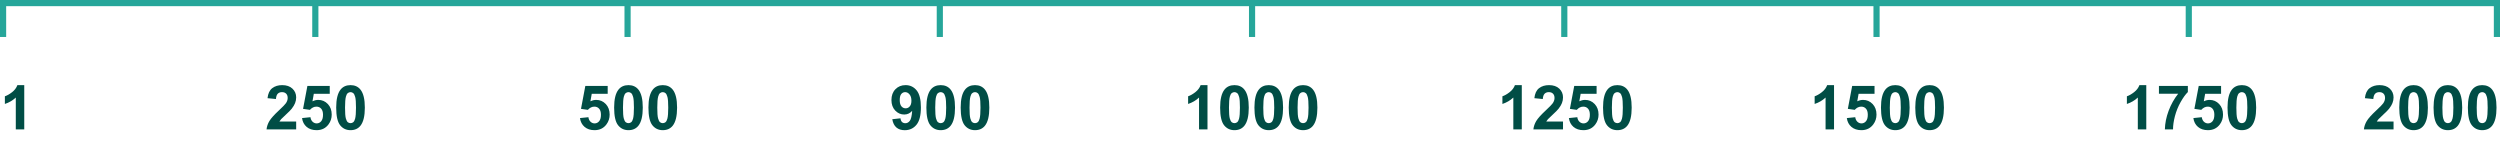 <svg width="1217" height="70" viewBox="0 0 1217 70" fill="none" xmlns="http://www.w3.org/2000/svg">
<path d="M11.807 63H7.69V47.487C6.187 48.894 4.414 49.934 2.373 50.607V46.872C3.447 46.52 4.614 45.856 5.874 44.88C7.134 43.894 7.998 42.746 8.467 41.438H11.807V63Z" fill="#004D45"/>
<path d="M144.176 59.177V63H129.747C129.903 61.555 130.372 60.188 131.153 58.898C131.935 57.6 133.478 55.881 135.782 53.742C137.638 52.014 138.775 50.842 139.195 50.227C139.762 49.377 140.045 48.537 140.045 47.707C140.045 46.789 139.796 46.086 139.298 45.598C138.81 45.1 138.131 44.851 137.262 44.851C136.402 44.851 135.719 45.109 135.211 45.627C134.703 46.145 134.41 47.004 134.332 48.205L130.23 47.795C130.475 45.529 131.241 43.903 132.53 42.917C133.819 41.931 135.431 41.438 137.364 41.438C139.483 41.438 141.148 42.009 142.359 43.151C143.57 44.294 144.176 45.715 144.176 47.414C144.176 48.381 144 49.304 143.648 50.183C143.307 51.052 142.76 51.965 142.008 52.922C141.51 53.557 140.611 54.47 139.312 55.661C138.014 56.852 137.188 57.644 136.837 58.034C136.495 58.425 136.217 58.806 136.002 59.177H144.176ZM147.032 57.477L151.134 57.053C151.251 57.98 151.598 58.718 152.174 59.265C152.75 59.802 153.414 60.07 154.166 60.07C155.025 60.07 155.753 59.724 156.349 59.03C156.944 58.327 157.242 57.273 157.242 55.866C157.242 54.548 156.944 53.562 156.349 52.907C155.763 52.243 154.996 51.911 154.049 51.911C152.867 51.911 151.808 52.434 150.87 53.478L147.53 52.995L149.64 41.818H160.523V45.671H152.76L152.115 49.318C153.033 48.859 153.971 48.63 154.928 48.63C156.754 48.63 158.302 49.294 159.571 50.622C160.841 51.95 161.476 53.674 161.476 55.793C161.476 57.56 160.963 59.138 159.938 60.524C158.541 62.419 156.603 63.366 154.122 63.366C152.14 63.366 150.523 62.834 149.273 61.77C148.023 60.705 147.276 59.274 147.032 57.477ZM170.631 41.438C172.711 41.438 174.337 42.18 175.509 43.664C176.905 45.422 177.604 48.337 177.604 52.409C177.604 56.472 176.9 59.392 175.494 61.169C174.332 62.634 172.711 63.366 170.631 63.366C168.541 63.366 166.856 62.565 165.577 60.964C164.298 59.352 163.658 56.486 163.658 52.365C163.658 48.322 164.361 45.412 165.768 43.635C166.93 42.17 168.551 41.438 170.631 41.438ZM170.631 44.851C170.133 44.851 169.688 45.012 169.298 45.334C168.907 45.647 168.604 46.213 168.39 47.033C168.106 48.098 167.965 49.89 167.965 52.409C167.965 54.929 168.092 56.662 168.346 57.609C168.6 58.547 168.917 59.172 169.298 59.484C169.688 59.797 170.133 59.953 170.631 59.953C171.129 59.953 171.573 59.797 171.964 59.484C172.354 59.162 172.657 58.591 172.872 57.77C173.155 56.716 173.297 54.929 173.297 52.409C173.297 49.89 173.17 48.161 172.916 47.224C172.662 46.276 172.34 45.647 171.949 45.334C171.568 45.012 171.129 44.851 170.631 44.851Z" fill="#004D45"/>
<path d="M282.333 57.477L286.435 57.053C286.552 57.98 286.898 58.718 287.475 59.265C288.051 59.802 288.715 60.07 289.467 60.07C290.326 60.07 291.054 59.724 291.649 59.03C292.245 58.327 292.543 57.273 292.543 55.866C292.543 54.548 292.245 53.562 291.649 52.907C291.063 52.243 290.297 51.911 289.35 51.911C288.168 51.911 287.108 52.434 286.171 53.478L282.831 52.995L284.94 41.818H295.824V45.671H288.061L287.416 49.318C288.334 48.859 289.271 48.63 290.229 48.63C292.055 48.63 293.603 49.294 294.872 50.622C296.142 51.95 296.776 53.674 296.776 55.793C296.776 57.56 296.264 59.138 295.238 60.524C293.842 62.419 291.903 63.366 289.423 63.366C287.44 63.366 285.824 62.834 284.574 61.77C283.324 60.705 282.577 59.274 282.333 57.477ZM305.932 41.438C308.012 41.438 309.638 42.18 310.81 43.664C312.206 45.422 312.904 48.337 312.904 52.409C312.904 56.472 312.201 59.392 310.795 61.169C309.633 62.634 308.012 63.366 305.932 63.366C303.842 63.366 302.157 62.565 300.878 60.964C299.599 59.352 298.959 56.486 298.959 52.365C298.959 48.322 299.662 45.412 301.068 43.635C302.23 42.17 303.852 41.438 305.932 41.438ZM305.932 44.851C305.434 44.851 304.989 45.012 304.599 45.334C304.208 45.647 303.905 46.213 303.69 47.033C303.407 48.098 303.266 49.89 303.266 52.409C303.266 54.929 303.393 56.662 303.646 57.609C303.9 58.547 304.218 59.172 304.599 59.484C304.989 59.797 305.434 59.953 305.932 59.953C306.43 59.953 306.874 59.797 307.265 59.484C307.655 59.162 307.958 58.591 308.173 57.77C308.456 56.716 308.598 54.929 308.598 52.409C308.598 49.89 308.471 48.161 308.217 47.224C307.963 46.276 307.641 45.647 307.25 45.334C306.869 45.012 306.43 44.851 305.932 44.851ZM322.631 41.438C324.711 41.438 326.337 42.18 327.509 43.664C328.905 45.422 329.604 48.337 329.604 52.409C329.604 56.472 328.9 59.392 327.494 61.169C326.332 62.634 324.711 63.366 322.631 63.366C320.541 63.366 318.856 62.565 317.577 60.964C316.298 59.352 315.658 56.486 315.658 52.365C315.658 48.322 316.361 45.412 317.768 43.635C318.93 42.17 320.551 41.438 322.631 41.438ZM322.631 44.851C322.133 44.851 321.688 45.012 321.298 45.334C320.907 45.647 320.604 46.213 320.39 47.033C320.106 48.098 319.965 49.89 319.965 52.409C319.965 54.929 320.092 56.662 320.346 57.609C320.6 58.547 320.917 59.172 321.298 59.484C321.688 59.797 322.133 59.953 322.631 59.953C323.129 59.953 323.573 59.797 323.964 59.484C324.354 59.162 324.657 58.591 324.872 57.77C325.155 56.716 325.297 54.929 325.297 52.409C325.297 49.89 325.17 48.161 324.916 47.224C324.662 46.276 324.34 45.647 323.949 45.334C323.568 45.012 323.129 44.851 322.631 44.851Z" fill="#004D45"/>
<path d="M434.362 58.034L438.347 57.595C438.444 58.405 438.698 59.006 439.108 59.397C439.519 59.787 440.061 59.982 440.734 59.982C441.584 59.982 442.307 59.592 442.902 58.81C443.498 58.029 443.879 56.408 444.045 53.947C443.01 55.148 441.716 55.749 440.163 55.749C438.474 55.749 437.014 55.1 435.783 53.801C434.562 52.492 433.952 50.793 433.952 48.703C433.952 46.525 434.597 44.773 435.886 43.444C437.185 42.106 438.835 41.438 440.837 41.438C443.015 41.438 444.802 42.282 446.198 43.972C447.595 45.651 448.293 48.42 448.293 52.277C448.293 56.203 447.565 59.035 446.11 60.773C444.655 62.512 442.761 63.381 440.427 63.381C438.747 63.381 437.39 62.937 436.354 62.048C435.319 61.149 434.655 59.812 434.362 58.034ZM443.679 49.04C443.679 47.712 443.371 46.682 442.756 45.949C442.15 45.217 441.447 44.851 440.646 44.851C439.885 44.851 439.25 45.153 438.742 45.759C438.244 46.355 437.995 47.336 437.995 48.703C437.995 50.09 438.269 51.11 438.815 51.765C439.362 52.409 440.046 52.731 440.866 52.731C441.657 52.731 442.321 52.419 442.858 51.794C443.405 51.169 443.679 50.251 443.679 49.04ZM457.932 41.438C460.012 41.438 461.638 42.18 462.81 43.664C464.206 45.422 464.904 48.337 464.904 52.409C464.904 56.472 464.201 59.392 462.795 61.169C461.633 62.634 460.012 63.366 457.932 63.366C455.842 63.366 454.157 62.565 452.878 60.964C451.599 59.352 450.959 56.486 450.959 52.365C450.959 48.322 451.662 45.412 453.068 43.635C454.23 42.17 455.852 41.438 457.932 41.438ZM457.932 44.851C457.434 44.851 456.989 45.012 456.599 45.334C456.208 45.647 455.905 46.213 455.69 47.033C455.407 48.098 455.266 49.89 455.266 52.409C455.266 54.929 455.393 56.662 455.646 57.609C455.9 58.547 456.218 59.172 456.599 59.484C456.989 59.797 457.434 59.953 457.932 59.953C458.43 59.953 458.874 59.797 459.265 59.484C459.655 59.162 459.958 58.591 460.173 57.77C460.456 56.716 460.598 54.929 460.598 52.409C460.598 49.89 460.471 48.161 460.217 47.224C459.963 46.276 459.641 45.647 459.25 45.334C458.869 45.012 458.43 44.851 457.932 44.851ZM474.631 41.438C476.711 41.438 478.337 42.18 479.509 43.664C480.905 45.422 481.604 48.337 481.604 52.409C481.604 56.472 480.9 59.392 479.494 61.169C478.332 62.634 476.711 63.366 474.631 63.366C472.541 63.366 470.856 62.565 469.577 60.964C468.298 59.352 467.658 56.486 467.658 52.365C467.658 48.322 468.361 45.412 469.768 43.635C470.93 42.17 472.551 41.438 474.631 41.438ZM474.631 44.851C474.133 44.851 473.688 45.012 473.298 45.334C472.907 45.647 472.604 46.213 472.39 47.033C472.106 48.098 471.965 49.89 471.965 52.409C471.965 54.929 472.092 56.662 472.346 57.609C472.6 58.547 472.917 59.172 473.298 59.484C473.688 59.797 474.133 59.953 474.631 59.953C475.129 59.953 475.573 59.797 475.964 59.484C476.354 59.162 476.657 58.591 476.872 57.77C477.155 56.716 477.297 54.929 477.297 52.409C477.297 49.89 477.17 48.161 476.916 47.224C476.662 46.276 476.34 45.647 475.949 45.334C475.568 45.012 475.129 44.851 474.631 44.851Z" fill="#004D45"/>
<path d="M587.807 63H583.69V47.487C582.187 48.894 580.414 49.934 578.373 50.607V46.872C579.447 46.52 580.614 45.856 581.874 44.88C583.134 43.894 583.998 42.746 584.467 41.438H587.807V63ZM600.932 41.438C603.012 41.438 604.638 42.18 605.81 43.664C607.206 45.422 607.904 48.337 607.904 52.409C607.904 56.472 607.201 59.392 605.795 61.169C604.633 62.634 603.012 63.366 600.932 63.366C598.842 63.366 597.157 62.565 595.878 60.964C594.599 59.352 593.959 56.486 593.959 52.365C593.959 48.322 594.662 45.412 596.068 43.635C597.23 42.17 598.852 41.438 600.932 41.438ZM600.932 44.851C600.434 44.851 599.989 45.012 599.599 45.334C599.208 45.647 598.905 46.213 598.69 47.033C598.407 48.098 598.266 49.89 598.266 52.409C598.266 54.929 598.393 56.662 598.646 57.609C598.9 58.547 599.218 59.172 599.599 59.484C599.989 59.797 600.434 59.953 600.932 59.953C601.43 59.953 601.874 59.797 602.265 59.484C602.655 59.162 602.958 58.591 603.173 57.77C603.456 56.716 603.598 54.929 603.598 52.409C603.598 49.89 603.471 48.161 603.217 47.224C602.963 46.276 602.641 45.647 602.25 45.334C601.869 45.012 601.43 44.851 600.932 44.851ZM617.631 41.438C619.711 41.438 621.337 42.18 622.509 43.664C623.905 45.422 624.604 48.337 624.604 52.409C624.604 56.472 623.9 59.392 622.494 61.169C621.332 62.634 619.711 63.366 617.631 63.366C615.541 63.366 613.856 62.565 612.577 60.964C611.298 59.352 610.658 56.486 610.658 52.365C610.658 48.322 611.361 45.412 612.768 43.635C613.93 42.17 615.551 41.438 617.631 41.438ZM617.631 44.851C617.133 44.851 616.688 45.012 616.298 45.334C615.907 45.647 615.604 46.213 615.39 47.033C615.106 48.098 614.965 49.89 614.965 52.409C614.965 54.929 615.092 56.662 615.346 57.609C615.6 58.547 615.917 59.172 616.298 59.484C616.688 59.797 617.133 59.953 617.631 59.953C618.129 59.953 618.573 59.797 618.964 59.484C619.354 59.162 619.657 58.591 619.872 57.77C620.155 56.716 620.297 54.929 620.297 52.409C620.297 49.89 620.17 48.161 619.916 47.224C619.662 46.276 619.34 45.647 618.949 45.334C618.568 45.012 618.129 44.851 617.631 44.851ZM634.33 41.438C636.41 41.438 638.036 42.18 639.208 43.664C640.604 45.422 641.303 48.337 641.303 52.409C641.303 56.472 640.6 59.392 639.193 61.169C638.031 62.634 636.41 63.366 634.33 63.366C632.24 63.366 630.556 62.565 629.276 60.964C627.997 59.352 627.357 56.486 627.357 52.365C627.357 48.322 628.061 45.412 629.467 43.635C630.629 42.17 632.25 41.438 634.33 41.438ZM634.33 44.851C633.832 44.851 633.388 45.012 632.997 45.334C632.606 45.647 632.304 46.213 632.089 47.033C631.806 48.098 631.664 49.89 631.664 52.409C631.664 54.929 631.791 56.662 632.045 57.609C632.299 58.547 632.616 59.172 632.997 59.484C633.388 59.797 633.832 59.953 634.33 59.953C634.828 59.953 635.272 59.797 635.663 59.484C636.054 59.162 636.356 58.591 636.571 57.77C636.854 56.716 636.996 54.929 636.996 52.409C636.996 49.89 636.869 48.161 636.615 47.224C636.361 46.276 636.039 45.647 635.648 45.334C635.268 45.012 634.828 44.851 634.33 44.851Z" fill="#004D45"/>
<path d="M740.807 63H736.69V47.487C735.187 48.894 733.414 49.934 731.373 50.607V46.872C732.447 46.52 733.614 45.856 734.874 44.88C736.134 43.894 736.998 42.746 737.467 41.438H740.807V63ZM760.875 59.177V63H746.446C746.603 61.555 747.071 60.188 747.853 58.898C748.634 57.6 750.177 55.881 752.481 53.742C754.337 52.014 755.475 50.842 755.895 50.227C756.461 49.377 756.744 48.537 756.744 47.707C756.744 46.789 756.495 46.086 755.997 45.598C755.509 45.1 754.83 44.851 753.961 44.851C753.102 44.851 752.418 45.109 751.91 45.627C751.402 46.145 751.109 47.004 751.031 48.205L746.93 47.795C747.174 45.529 747.94 43.903 749.229 42.917C750.519 41.931 752.13 41.438 754.063 41.438C756.183 41.438 757.848 42.009 759.059 43.151C760.27 44.294 760.875 45.715 760.875 47.414C760.875 48.381 760.699 49.304 760.348 50.183C760.006 51.052 759.459 51.965 758.707 52.922C758.209 53.557 757.311 54.47 756.012 55.661C754.713 56.852 753.888 57.644 753.536 58.034C753.194 58.425 752.916 58.806 752.701 59.177H760.875ZM763.731 57.477L767.833 57.053C767.95 57.98 768.297 58.718 768.873 59.265C769.449 59.802 770.113 60.07 770.865 60.07C771.725 60.07 772.452 59.724 773.048 59.03C773.644 58.327 773.941 57.273 773.941 55.866C773.941 54.548 773.644 53.562 773.048 52.907C772.462 52.243 771.695 51.911 770.748 51.911C769.566 51.911 768.507 52.434 767.569 53.478L764.229 52.995L766.339 41.818H777.223V45.671H769.459L768.814 49.318C769.732 48.859 770.67 48.63 771.627 48.63C773.453 48.63 775.001 49.294 776.271 50.622C777.54 51.95 778.175 53.674 778.175 55.793C778.175 57.56 777.662 59.138 776.637 60.524C775.24 62.419 773.302 63.366 770.821 63.366C768.839 63.366 767.223 62.834 765.973 61.77C764.723 60.705 763.976 59.274 763.731 57.477ZM787.33 41.438C789.41 41.438 791.036 42.18 792.208 43.664C793.604 45.422 794.303 48.337 794.303 52.409C794.303 56.472 793.6 59.392 792.193 61.169C791.031 62.634 789.41 63.366 787.33 63.366C785.24 63.366 783.556 62.565 782.276 60.964C780.997 59.352 780.357 56.486 780.357 52.365C780.357 48.322 781.061 45.412 782.467 43.635C783.629 42.17 785.25 41.438 787.33 41.438ZM787.33 44.851C786.832 44.851 786.388 45.012 785.997 45.334C785.606 45.647 785.304 46.213 785.089 47.033C784.806 48.098 784.664 49.89 784.664 52.409C784.664 54.929 784.791 56.662 785.045 57.609C785.299 58.547 785.616 59.172 785.997 59.484C786.388 59.797 786.832 59.953 787.33 59.953C787.828 59.953 788.272 59.797 788.663 59.484C789.054 59.162 789.356 58.591 789.571 57.77C789.854 56.716 789.996 54.929 789.996 52.409C789.996 49.89 789.869 48.161 789.615 47.224C789.361 46.276 789.039 45.647 788.648 45.334C788.268 45.012 787.828 44.851 787.33 44.851Z" fill="#004D45"/>
<path d="M892.807 63H888.69V47.487C887.187 48.894 885.414 49.934 883.373 50.607V46.872C884.447 46.52 885.614 45.856 886.874 44.88C888.134 43.894 888.998 42.746 889.467 41.438H892.807V63ZM899.032 57.477L903.134 57.053C903.251 57.98 903.598 58.718 904.174 59.265C904.75 59.802 905.414 60.07 906.166 60.07C907.025 60.07 907.753 59.724 908.349 59.03C908.944 58.327 909.242 57.273 909.242 55.866C909.242 54.548 908.944 53.562 908.349 52.907C907.763 52.243 906.996 51.911 906.049 51.911C904.867 51.911 903.808 52.434 902.87 53.478L899.53 52.995L901.64 41.818H912.523V45.671H904.76L904.115 49.318C905.033 48.859 905.971 48.63 906.928 48.63C908.754 48.63 910.302 49.294 911.571 50.622C912.841 51.95 913.476 53.674 913.476 55.793C913.476 57.56 912.963 59.138 911.938 60.524C910.541 62.419 908.603 63.366 906.122 63.366C904.14 63.366 902.523 62.834 901.273 61.77C900.023 60.705 899.276 59.274 899.032 57.477ZM922.631 41.438C924.711 41.438 926.337 42.18 927.509 43.664C928.905 45.422 929.604 48.337 929.604 52.409C929.604 56.472 928.9 59.392 927.494 61.169C926.332 62.634 924.711 63.366 922.631 63.366C920.541 63.366 918.856 62.565 917.577 60.964C916.298 59.352 915.658 56.486 915.658 52.365C915.658 48.322 916.361 45.412 917.768 43.635C918.93 42.17 920.551 41.438 922.631 41.438ZM922.631 44.851C922.133 44.851 921.688 45.012 921.298 45.334C920.907 45.647 920.604 46.213 920.39 47.033C920.106 48.098 919.965 49.89 919.965 52.409C919.965 54.929 920.092 56.662 920.346 57.609C920.6 58.547 920.917 59.172 921.298 59.484C921.688 59.797 922.133 59.953 922.631 59.953C923.129 59.953 923.573 59.797 923.964 59.484C924.354 59.162 924.657 58.591 924.872 57.77C925.155 56.716 925.297 54.929 925.297 52.409C925.297 49.89 925.17 48.161 924.916 47.224C924.662 46.276 924.34 45.647 923.949 45.334C923.568 45.012 923.129 44.851 922.631 44.851ZM939.33 41.438C941.41 41.438 943.036 42.18 944.208 43.664C945.604 45.422 946.303 48.337 946.303 52.409C946.303 56.472 945.6 59.392 944.193 61.169C943.031 62.634 941.41 63.366 939.33 63.366C937.24 63.366 935.556 62.565 934.276 60.964C932.997 59.352 932.357 56.486 932.357 52.365C932.357 48.322 933.061 45.412 934.467 43.635C935.629 42.17 937.25 41.438 939.33 41.438ZM939.33 44.851C938.832 44.851 938.388 45.012 937.997 45.334C937.606 45.647 937.304 46.213 937.089 47.033C936.806 48.098 936.664 49.89 936.664 52.409C936.664 54.929 936.791 56.662 937.045 57.609C937.299 58.547 937.616 59.172 937.997 59.484C938.388 59.797 938.832 59.953 939.33 59.953C939.828 59.953 940.272 59.797 940.663 59.484C941.054 59.162 941.356 58.591 941.571 57.77C941.854 56.716 941.996 54.929 941.996 52.409C941.996 49.89 941.869 48.161 941.615 47.224C941.361 46.276 941.039 45.647 940.648 45.334C940.268 45.012 939.828 44.851 939.33 44.851Z" fill="#004D45"/>
<path d="M1044.81 63H1040.69V47.487C1039.19 48.894 1037.41 49.934 1035.37 50.607V46.872C1036.45 46.52 1037.61 45.856 1038.87 44.88C1040.13 43.894 1041 42.746 1041.47 41.438H1044.81V63ZM1050.97 45.642V41.818H1065.05V44.807C1063.89 45.949 1062.71 47.59 1061.51 49.728C1060.3 51.867 1059.39 54.143 1058.75 56.555C1058.13 58.957 1057.82 61.105 1057.83 63H1053.86C1053.93 60.031 1054.54 57.004 1055.69 53.918C1056.85 50.832 1058.4 48.073 1060.33 45.642H1050.97ZM1067.73 57.477L1071.83 57.053C1071.95 57.98 1072.3 58.718 1072.87 59.265C1073.45 59.802 1074.11 60.07 1074.87 60.07C1075.72 60.07 1076.45 59.724 1077.05 59.03C1077.64 58.327 1077.94 57.273 1077.94 55.866C1077.94 54.548 1077.64 53.562 1077.05 52.907C1076.46 52.243 1075.7 51.911 1074.75 51.911C1073.57 51.911 1072.51 52.434 1071.57 53.478L1068.23 52.995L1070.34 41.818H1081.22V45.671H1073.46L1072.81 49.318C1073.73 48.859 1074.67 48.63 1075.63 48.63C1077.45 48.63 1079 49.294 1080.27 50.622C1081.54 51.95 1082.17 53.674 1082.17 55.793C1082.17 57.56 1081.66 59.138 1080.64 60.524C1079.24 62.419 1077.3 63.366 1074.82 63.366C1072.84 63.366 1071.22 62.834 1069.97 61.77C1068.72 60.705 1067.98 59.274 1067.73 57.477ZM1091.33 41.438C1093.41 41.438 1095.04 42.18 1096.21 43.664C1097.6 45.422 1098.3 48.337 1098.3 52.409C1098.3 56.472 1097.6 59.392 1096.19 61.169C1095.03 62.634 1093.41 63.366 1091.33 63.366C1089.24 63.366 1087.56 62.565 1086.28 60.964C1085 59.352 1084.36 56.486 1084.36 52.365C1084.36 48.322 1085.06 45.412 1086.47 43.635C1087.63 42.17 1089.25 41.438 1091.33 41.438ZM1091.33 44.851C1090.83 44.851 1090.39 45.012 1090 45.334C1089.61 45.647 1089.3 46.213 1089.09 47.033C1088.81 48.098 1088.66 49.89 1088.66 52.409C1088.66 54.929 1088.79 56.662 1089.04 57.609C1089.3 58.547 1089.62 59.172 1090 59.484C1090.39 59.797 1090.83 59.953 1091.33 59.953C1091.83 59.953 1092.27 59.797 1092.66 59.484C1093.05 59.162 1093.36 58.591 1093.57 57.77C1093.85 56.716 1094 54.929 1094 52.409C1094 49.89 1093.87 48.161 1093.62 47.224C1093.36 46.276 1093.04 45.647 1092.65 45.334C1092.27 45.012 1091.83 44.851 1091.33 44.851Z" fill="#004D45"/>
<path d="M1165.18 59.177V63H1150.75C1150.9 61.555 1151.37 60.188 1152.15 58.898C1152.93 57.6 1154.48 55.881 1156.78 53.742C1158.64 52.014 1159.78 50.842 1160.2 50.227C1160.76 49.377 1161.04 48.537 1161.04 47.707C1161.04 46.789 1160.8 46.086 1160.3 45.598C1159.81 45.1 1159.13 44.851 1158.26 44.851C1157.4 44.851 1156.72 45.109 1156.21 45.627C1155.7 46.145 1155.41 47.004 1155.33 48.205L1151.23 47.795C1151.47 45.529 1152.24 43.903 1153.53 42.917C1154.82 41.931 1156.43 41.438 1158.36 41.438C1160.48 41.438 1162.15 42.009 1163.36 43.151C1164.57 44.294 1165.18 45.715 1165.18 47.414C1165.18 48.381 1165 49.304 1164.65 50.183C1164.31 51.052 1163.76 51.965 1163.01 52.922C1162.51 53.557 1161.61 54.47 1160.31 55.661C1159.01 56.852 1158.19 57.644 1157.84 58.034C1157.5 58.425 1157.22 58.806 1157 59.177H1165.18ZM1174.93 41.438C1177.01 41.438 1178.64 42.18 1179.81 43.664C1181.21 45.422 1181.9 48.337 1181.9 52.409C1181.9 56.472 1181.2 59.392 1179.79 61.169C1178.63 62.634 1177.01 63.366 1174.93 63.366C1172.84 63.366 1171.16 62.565 1169.88 60.964C1168.6 59.352 1167.96 56.486 1167.96 52.365C1167.96 48.322 1168.66 45.412 1170.07 43.635C1171.23 42.17 1172.85 41.438 1174.93 41.438ZM1174.93 44.851C1174.43 44.851 1173.99 45.012 1173.6 45.334C1173.21 45.647 1172.91 46.213 1172.69 47.033C1172.41 48.098 1172.27 49.89 1172.27 52.409C1172.27 54.929 1172.39 56.662 1172.65 57.609C1172.9 58.547 1173.22 59.172 1173.6 59.484C1173.99 59.797 1174.43 59.953 1174.93 59.953C1175.43 59.953 1175.87 59.797 1176.26 59.484C1176.66 59.162 1176.96 58.591 1177.17 57.77C1177.46 56.716 1177.6 54.929 1177.6 52.409C1177.6 49.89 1177.47 48.161 1177.22 47.224C1176.96 46.276 1176.64 45.647 1176.25 45.334C1175.87 45.012 1175.43 44.851 1174.93 44.851ZM1191.63 41.438C1193.71 41.438 1195.34 42.18 1196.51 43.664C1197.91 45.422 1198.6 48.337 1198.6 52.409C1198.6 56.472 1197.9 59.392 1196.49 61.169C1195.33 62.634 1193.71 63.366 1191.63 63.366C1189.54 63.366 1187.86 62.565 1186.58 60.964C1185.3 59.352 1184.66 56.486 1184.66 52.365C1184.66 48.322 1185.36 45.412 1186.77 43.635C1187.93 42.17 1189.55 41.438 1191.63 41.438ZM1191.63 44.851C1191.13 44.851 1190.69 45.012 1190.3 45.334C1189.91 45.647 1189.6 46.213 1189.39 47.033C1189.11 48.098 1188.96 49.89 1188.96 52.409C1188.96 54.929 1189.09 56.662 1189.35 57.609C1189.6 58.547 1189.92 59.172 1190.3 59.484C1190.69 59.797 1191.13 59.953 1191.63 59.953C1192.13 59.953 1192.57 59.797 1192.96 59.484C1193.35 59.162 1193.66 58.591 1193.87 57.77C1194.16 56.716 1194.3 54.929 1194.3 52.409C1194.3 49.89 1194.17 48.161 1193.92 47.224C1193.66 46.276 1193.34 45.647 1192.95 45.334C1192.57 45.012 1192.13 44.851 1191.63 44.851ZM1208.33 41.438C1210.41 41.438 1212.04 42.18 1213.21 43.664C1214.6 45.422 1215.3 48.337 1215.3 52.409C1215.3 56.472 1214.6 59.392 1213.19 61.169C1212.03 62.634 1210.41 63.366 1208.33 63.366C1206.24 63.366 1204.56 62.565 1203.28 60.964C1202 59.352 1201.36 56.486 1201.36 52.365C1201.36 48.322 1202.06 45.412 1203.47 43.635C1204.63 42.17 1206.25 41.438 1208.33 41.438ZM1208.33 44.851C1207.83 44.851 1207.39 45.012 1207 45.334C1206.61 45.647 1206.3 46.213 1206.09 47.033C1205.81 48.098 1205.66 49.89 1205.66 52.409C1205.66 54.929 1205.79 56.662 1206.04 57.609C1206.3 58.547 1206.62 59.172 1207 59.484C1207.39 59.797 1207.83 59.953 1208.33 59.953C1208.83 59.953 1209.27 59.797 1209.66 59.484C1210.05 59.162 1210.36 58.591 1210.57 57.77C1210.85 56.716 1211 54.929 1211 52.409C1211 49.89 1210.87 48.161 1210.62 47.224C1210.36 46.276 1210.04 45.647 1209.65 45.334C1209.27 45.012 1208.83 44.851 1208.33 44.851Z" fill="#004D45"/>
<line y1="1.5" x2="1217" y2="1.5" stroke="#26A69A" stroke-width="3"/>
<line x1="1.5" y1="18" x2="1.5" y2="2" stroke="#26A69A" stroke-width="3"/>
<line x1="153.5" y1="18" x2="153.5" y2="2" stroke="#26A69A" stroke-width="3"/>
<line x1="305.5" y1="18" x2="305.5" y2="2" stroke="#26A69A" stroke-width="3"/>
<line x1="457.5" y1="18" x2="457.5" y2="2" stroke="#26A69A" stroke-width="3"/>
<line x1="609.5" y1="18" x2="609.5" y2="2" stroke="#26A69A" stroke-width="3"/>
<line x1="761.5" y1="18" x2="761.5" y2="2" stroke="#26A69A" stroke-width="3"/>
<line x1="913.5" y1="18" x2="913.5" y2="2" stroke="#26A69A" stroke-width="3"/>
<line x1="1065.5" y1="18" x2="1065.5" y2="2" stroke="#26A69A" stroke-width="3"/>
<line x1="1215.5" y1="18" x2="1215.5" y2="2" stroke="#26A69A" stroke-width="3"/>
</svg>
